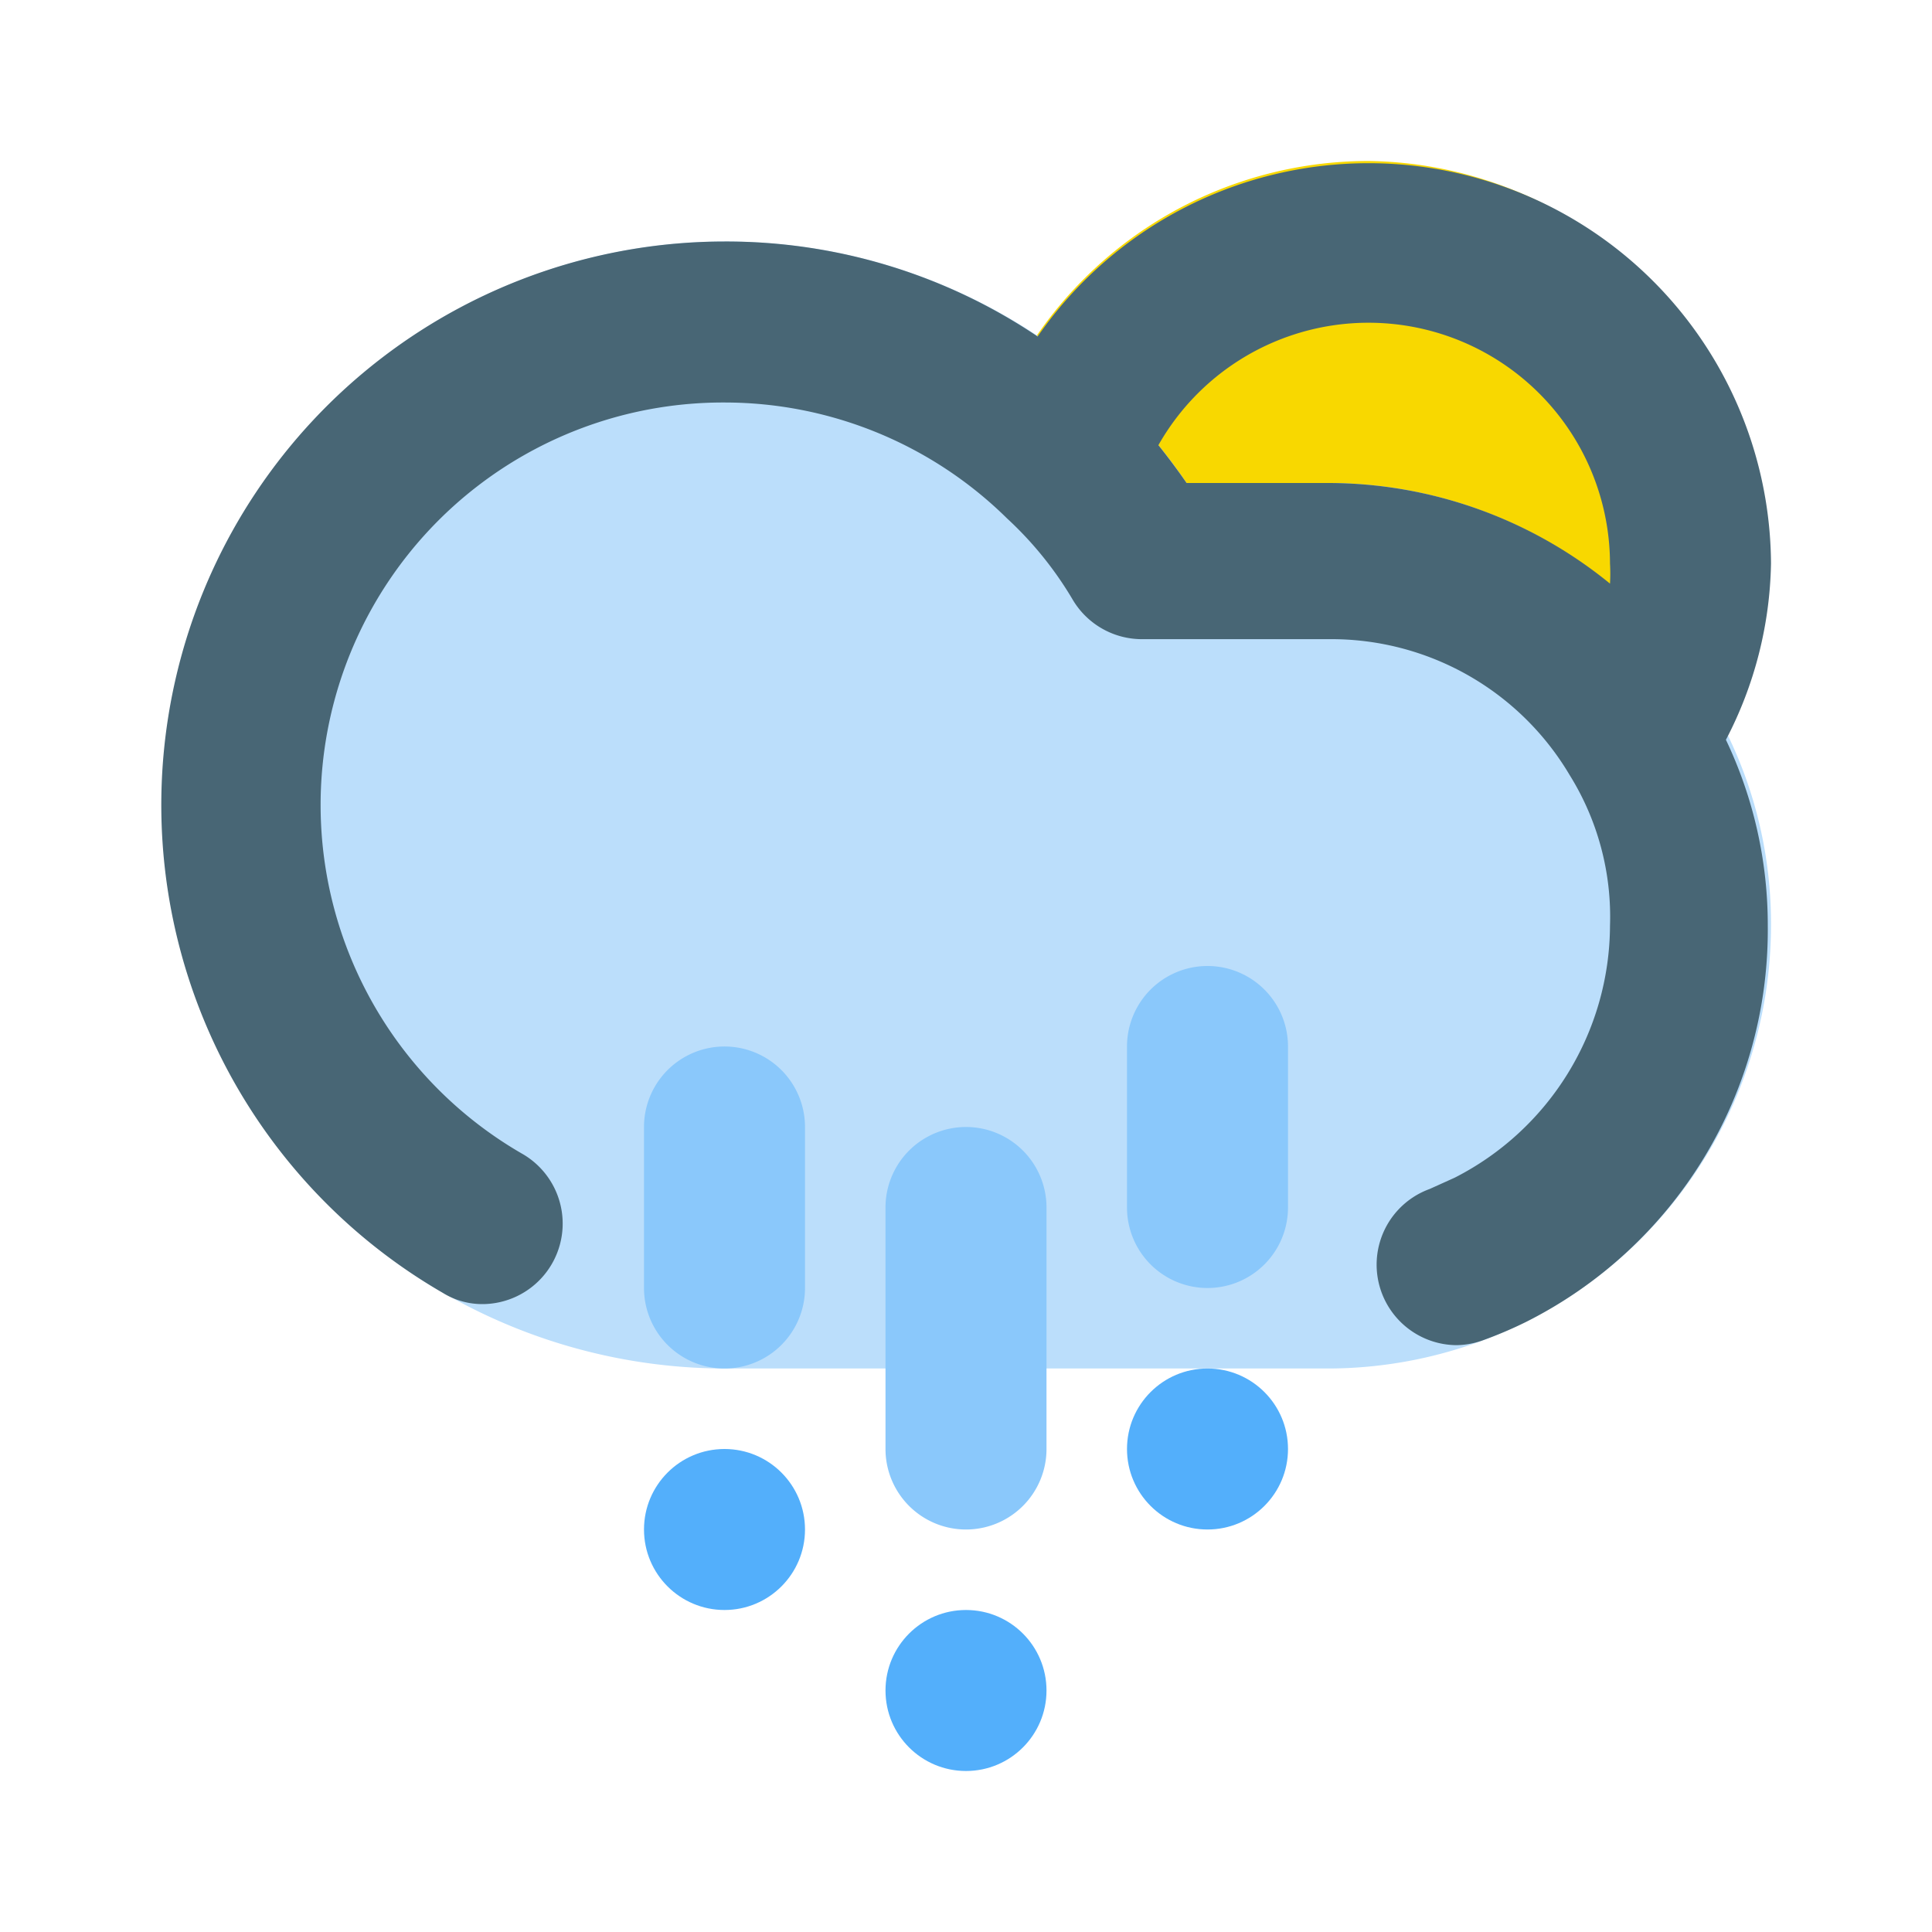 <svg id="Icons" xmlns="http://www.w3.org/2000/svg" viewBox="0 0 24 24"><defs><style>.cls-1{fill:#f8d800;}.cls-2{fill:#bbdefb;}.cls-3{fill:#8ac8fb;}.cls-4{fill:#53affb;}.cls-5{fill:#486675;}</style></defs><title>Sun Rain 2</title><path class="cls-1" d="M17,2a5,5,0,0,0-4.74,3.41,1,1,0,0,0,.25,1,4.45,4.45,0,0,1,.81,1,1,1,0,0,0,.87.5H16.5a3.44,3.44,0,0,1,3,1.69,1,1,0,0,0,.84.49h0a1,1,0,0,0,.84-.45A5,5,0,0,0,17,2Z"/><path class="cls-2" d="M21.21,8.67A5.49,5.49,0,0,0,16.5,6H14.74a6.61,6.61,0,0,0-.83-1A7,7,0,1,0,9,17h7.5A5.51,5.51,0,0,0,22,11.5,5.36,5.36,0,0,0,21.21,8.67Z"/><path class="cls-3" d="M9,17a1,1,0,0,1-1-1V14a1,1,0,0,1,2,0v2A1,1,0,0,1,9,17Z"/><path class="cls-3" d="M15,16a1,1,0,0,1-1-1V13a1,1,0,0,1,2,0v2A1,1,0,0,1,15,16Z"/><path class="cls-3" d="M12,19a1,1,0,0,1-1-1V15a1,1,0,0,1,2,0v3A1,1,0,0,1,12,19Z"/><circle class="cls-4" cx="12" cy="21" r="1"/><circle class="cls-4" cx="9" cy="19" r="1"/><circle class="cls-4" cx="15" cy="18" r="1"/><path class="cls-5" d="M22,7a5,5,0,0,0-9.11-2.82A6.93,6.93,0,0,0,9,3,7,7,0,0,0,5.5,16.06a.93.93,0,0,0,.5.14,1,1,0,0,0,.5-1.86A5,5,0,0,1,9,5a5,5,0,0,1,3.51,1.44h0a4.45,4.45,0,0,1,.81,1,1,1,0,0,0,.87.5H16.5a3.44,3.44,0,0,1,3,1.69h0A3.33,3.33,0,0,1,20,11.5a3.53,3.53,0,0,1-1.93,3.13l-.31.14a1,1,0,0,0,.33,1.94,1,1,0,0,0,.33-.06,5.15,5.15,0,0,0,.54-.23,5.45,5.45,0,0,0,3-4.92,5.35,5.35,0,0,0-.52-2.31A4.9,4.9,0,0,0,22,7ZM16.5,6H14.74c-.11-.16-.23-.32-.35-.47A3,3,0,0,1,20,7a2.09,2.09,0,0,1,0,.25A5.54,5.54,0,0,0,16.5,6Z"/></svg>